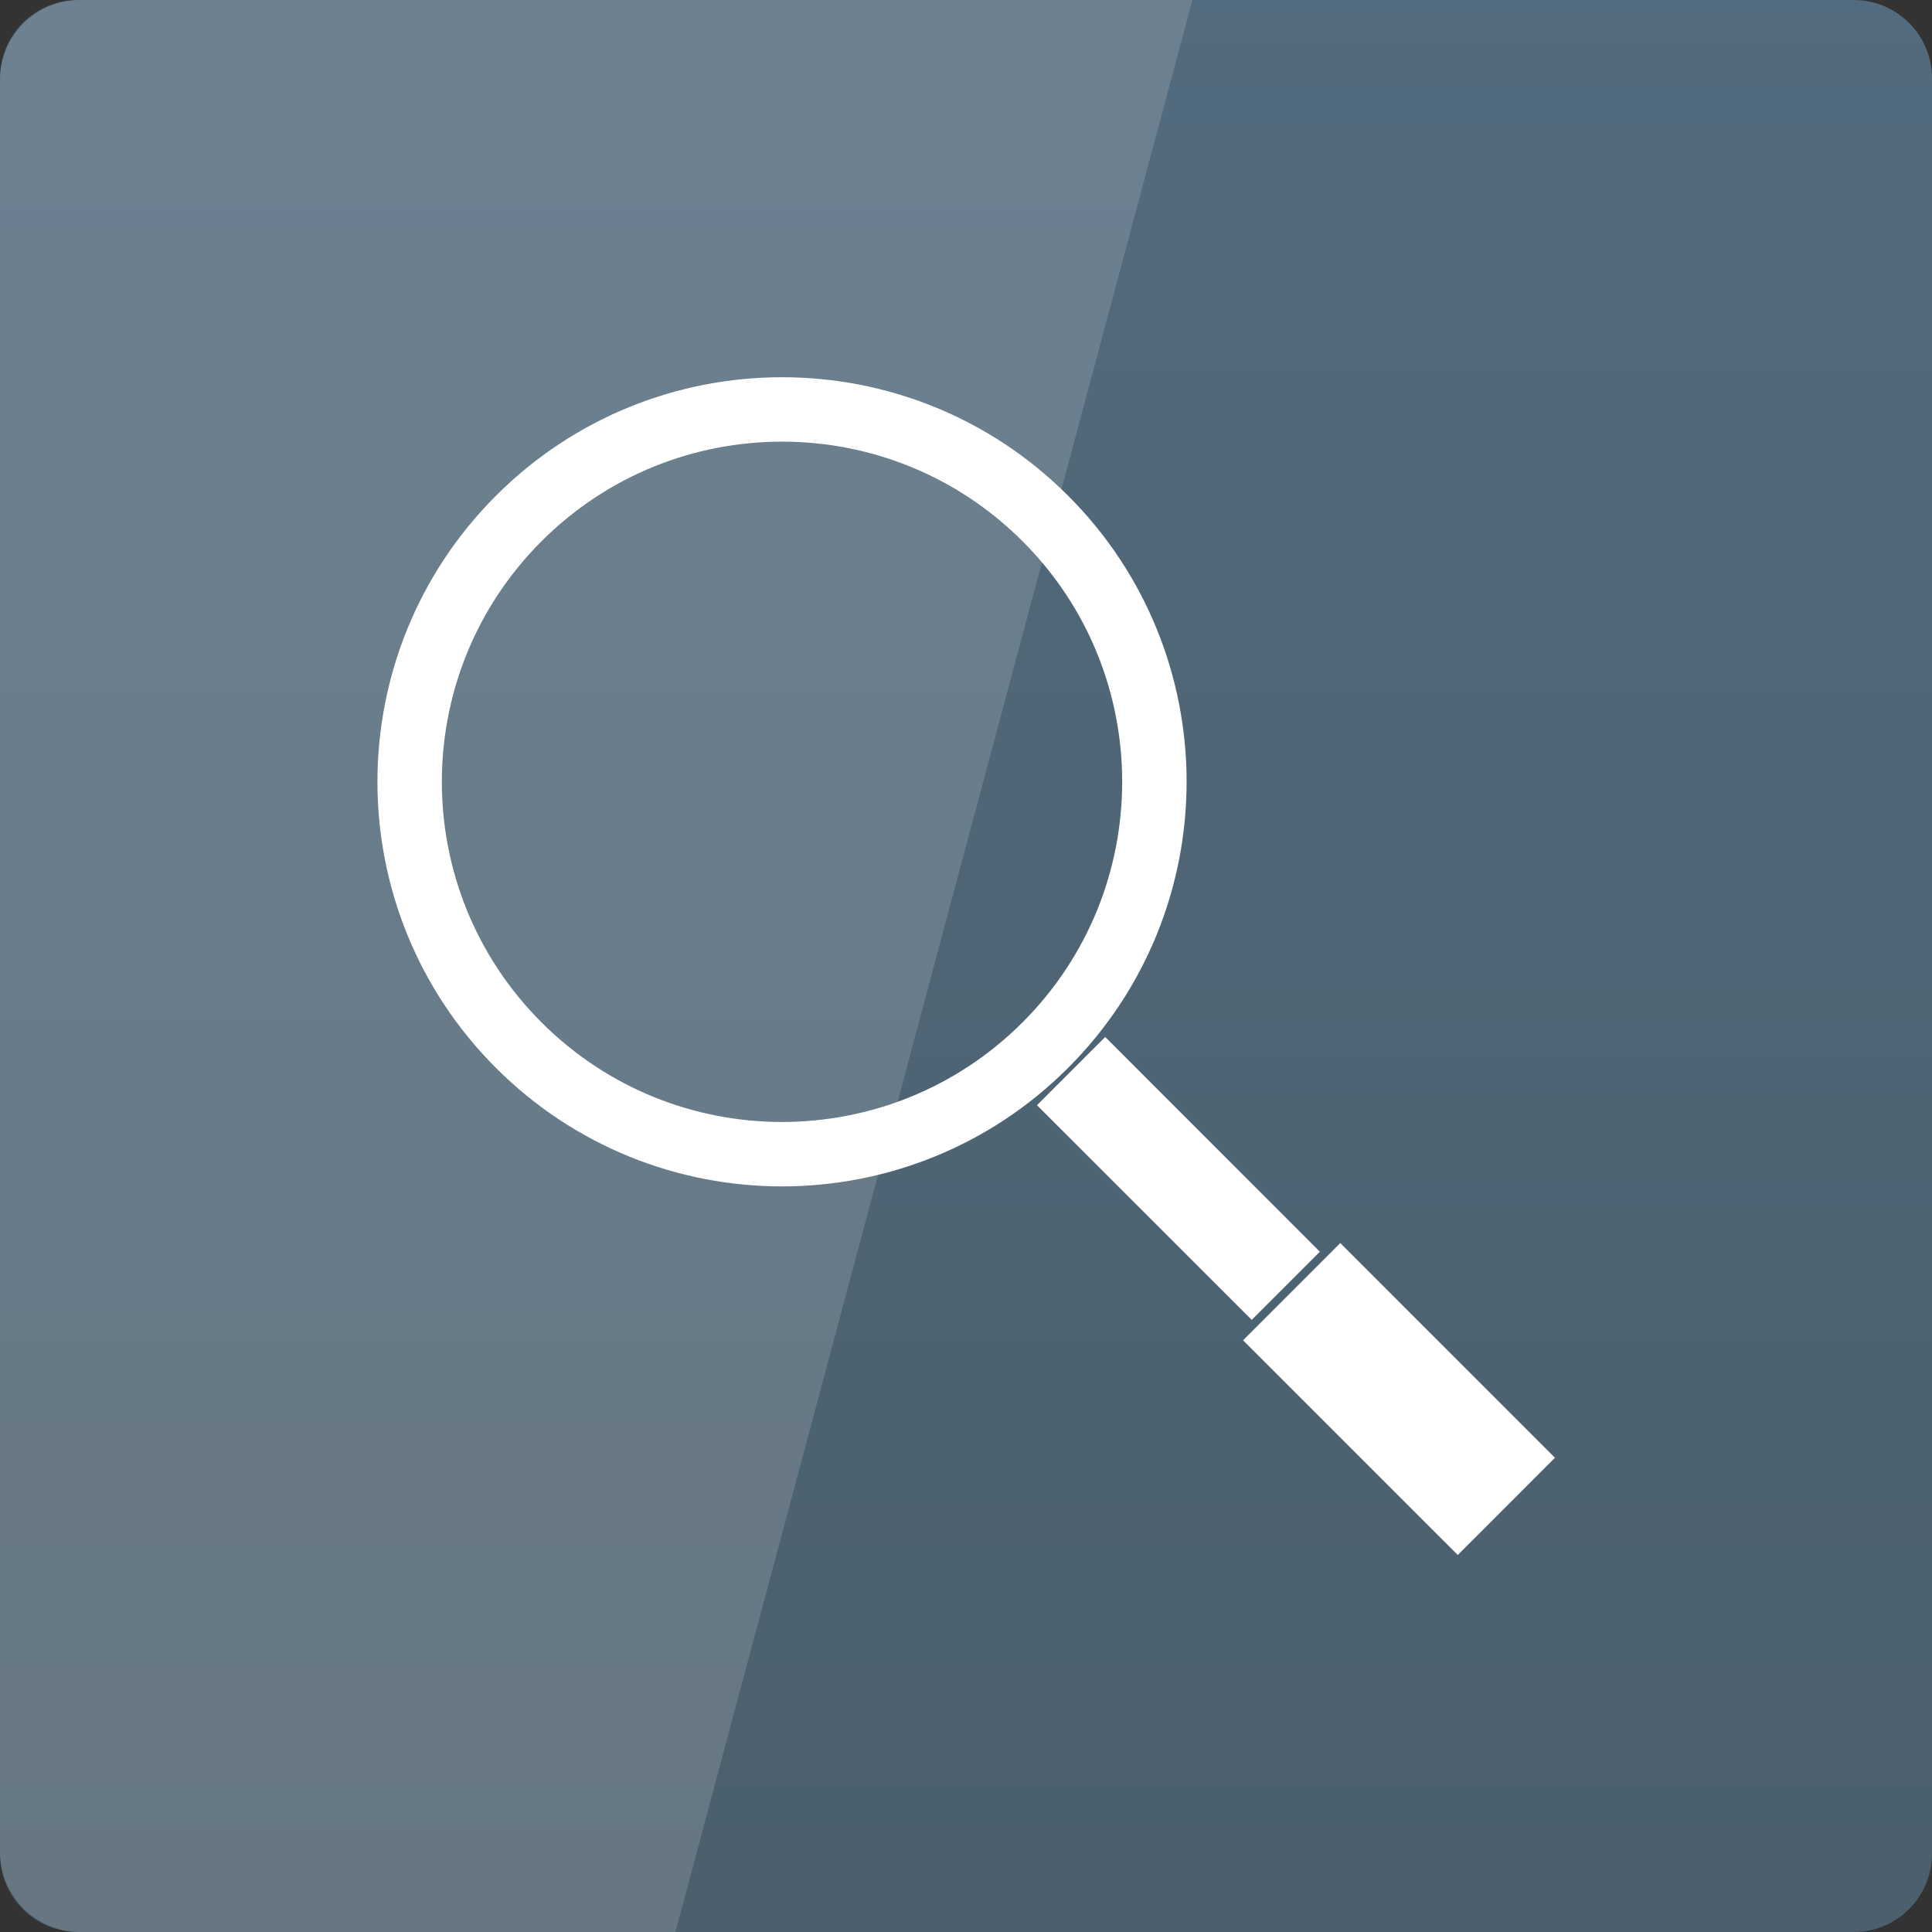 <svg width="128" xmlns="http://www.w3.org/2000/svg" height="128" viewBox="0 0 128 128" xmlns:xlink="http://www.w3.org/1999/xlink">
<rect x="0" y="0" width="128" height="128" fill="#333333" stroke="none"/>
<defs>
<linearGradient gradientTransform="matrix(2.667 0 0 -2.667 0 2806.299)" id="linear0" y1="1053.158" y2="1004.847" gradientUnits="userSpaceOnUse" x2="0">
<stop offset="0" style="stop-color:#536b7e"/>
<stop offset="1" style="stop-color:#4b5f6c"/>
</linearGradient>
</defs>
<path style="fill:url(#linear0)" d="M 5.188 128 L 122.812 128 C 125.68 128 128 125.676 128 122.812 L 128 5.188 C 128 2.32 125.68 0 122.812 0 L 5.188 0 C 2.32 0 0 2.32 0 5.188 L 0 122.812 C 0 125.676 2.32 128 5.188 128 Z "/>
<path style="fill:none;stroke:#fff;stroke-width:1.6" d="M 28.375 19.875 C 28.375 24.983 24.233 29.124 19.125 29.124 C 14.016 29.124 9.875 24.983 9.875 19.875 C 9.875 14.766 14.016 10.625 19.125 10.625 C 24.233 10.625 28.375 14.766 28.375 19.875 Z " transform="matrix(1.886 -1.886 1.886 1.886 -21.742 50.383)"/>
<g style="fill:#fff">
<path d="M 82.355 88.797 L 88.797 82.355 L 103.02 96.582 L 96.582 103.023 Z "/>
<path d="M 68.703 73.223 L 73.223 68.703 L 87.445 82.93 L 82.93 87.445 Z "/>
<path style="fill-opacity:.149" d="M 5.332 0 C 2.379 0 0 2.379 0 5.332 L 0 122.668 C 0 125.621 2.379 128 5.332 128 L 44.75 128 L 79 0 Z "/>
</g>
</svg>
